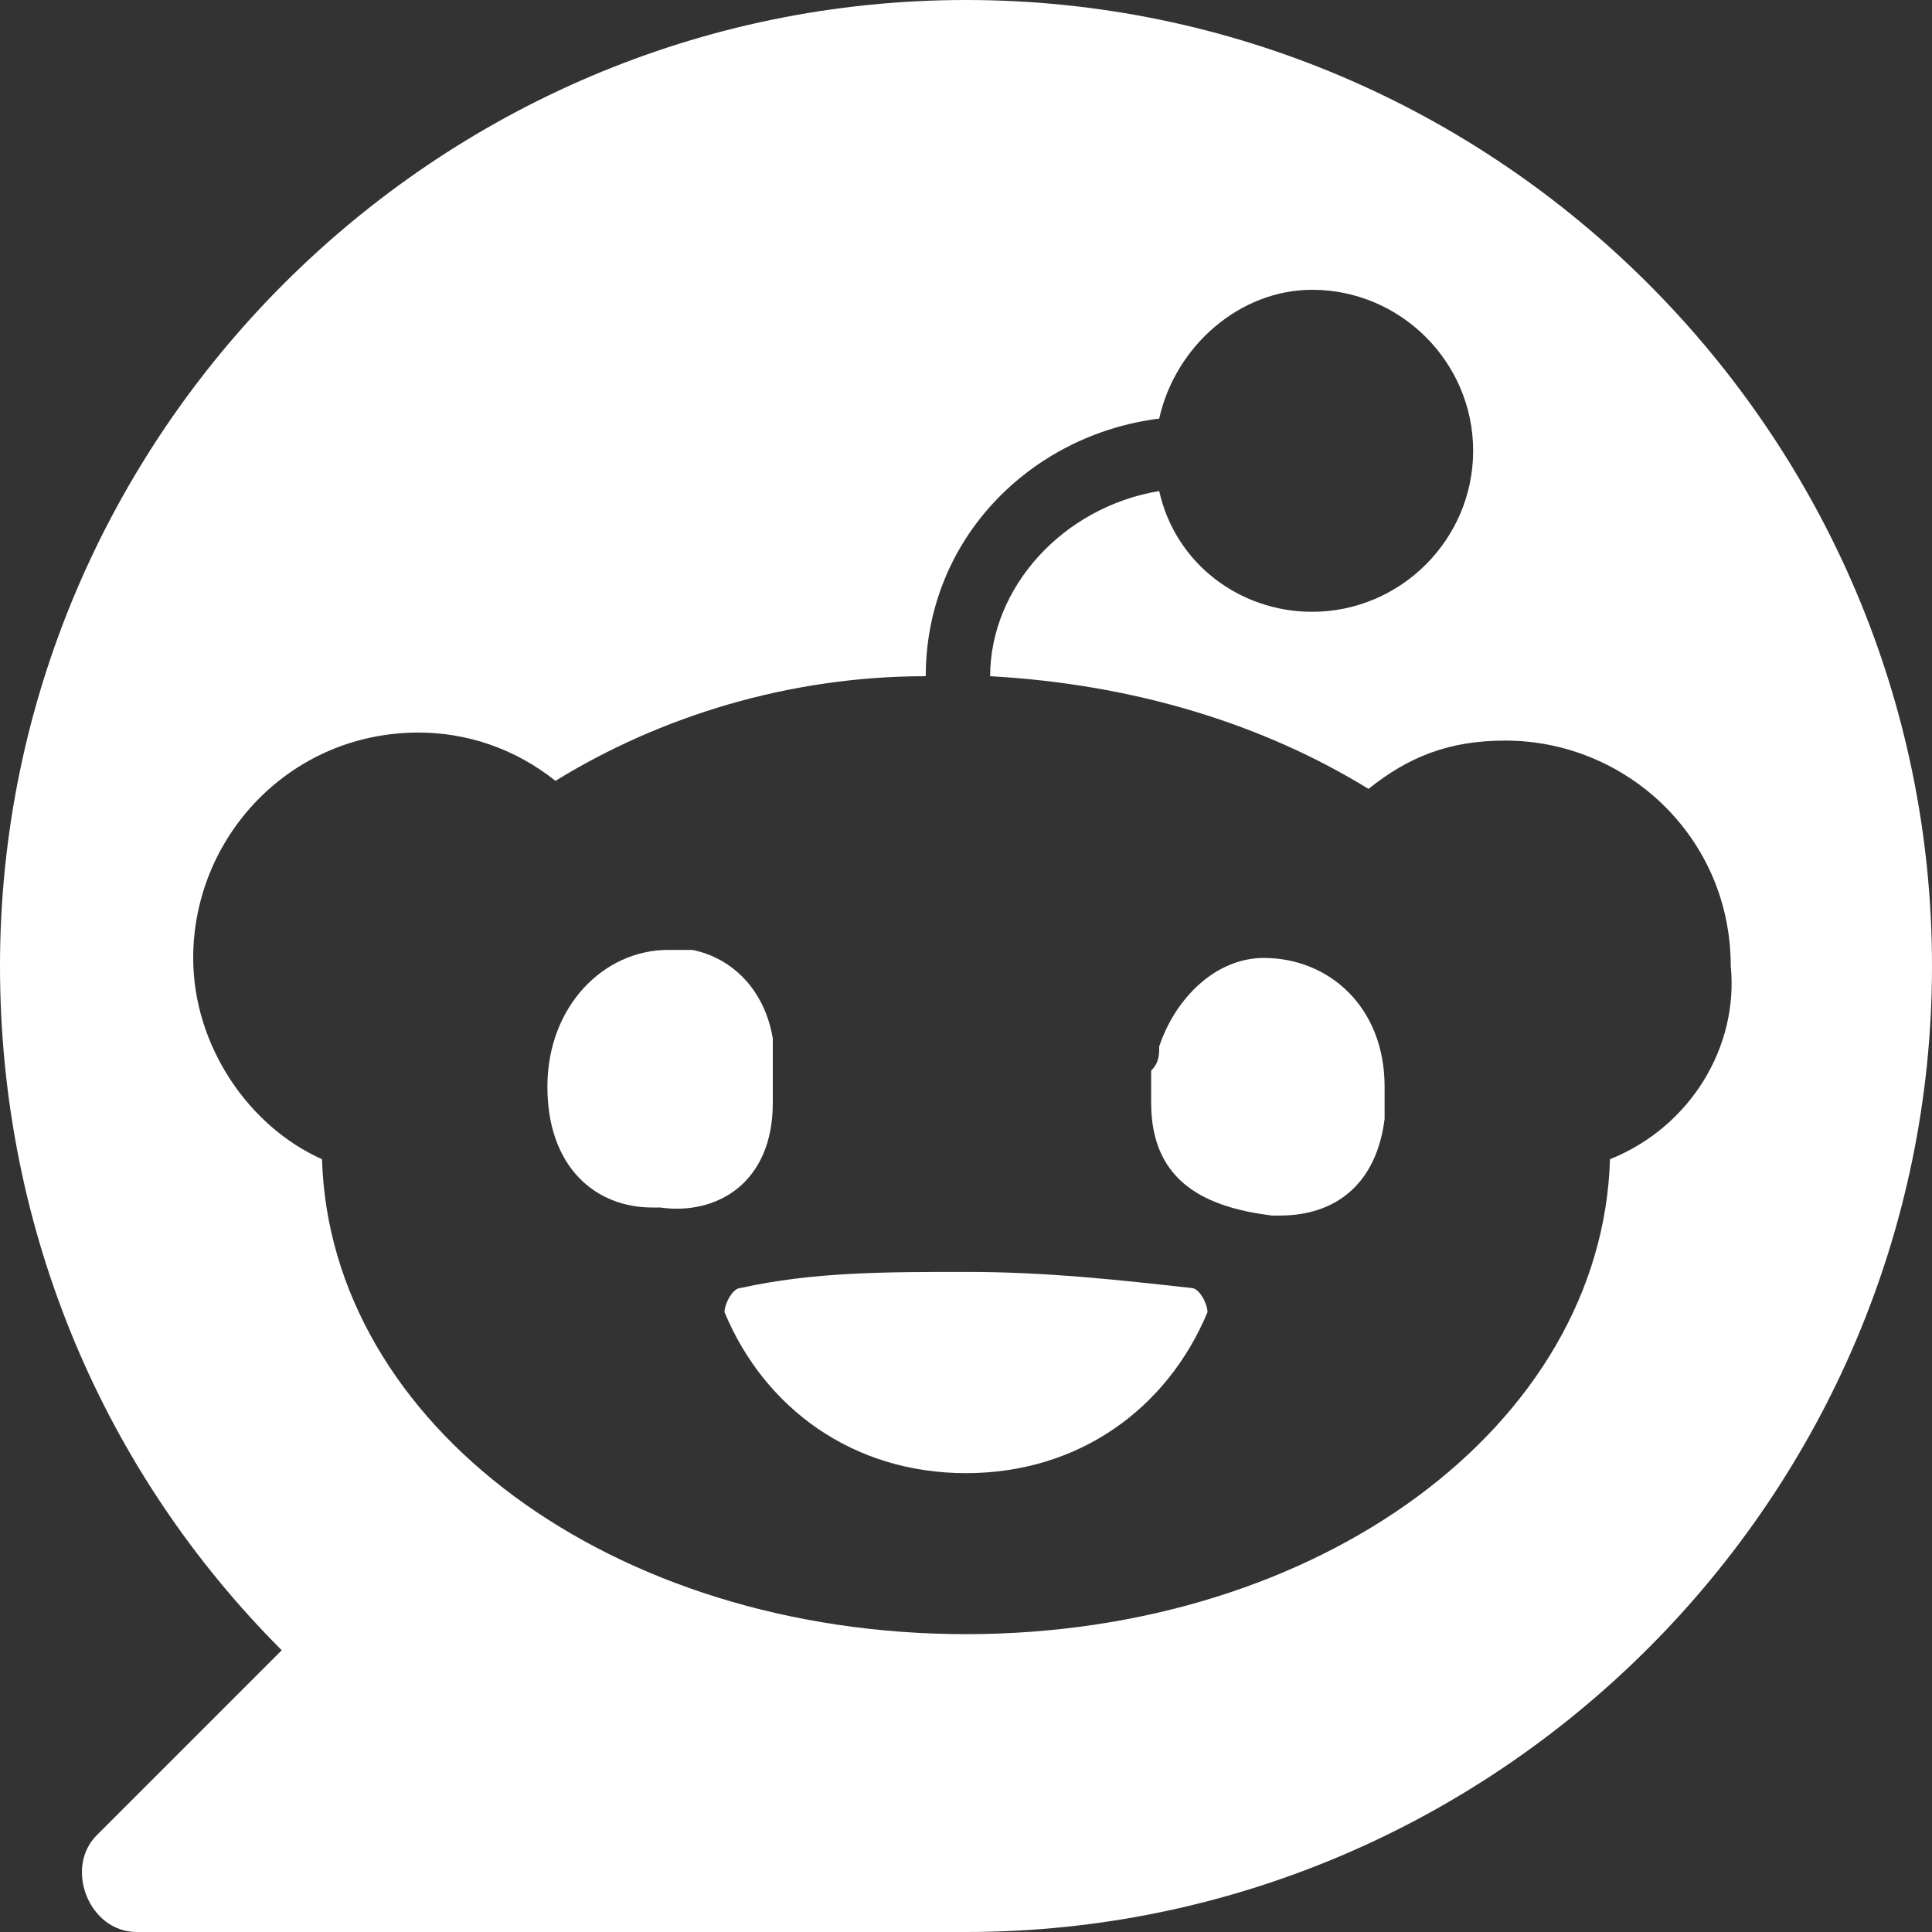 <?xml version="1.0" encoding="utf-8"?>
<svg version="1.1" xmlns="http://www.w3.org/2000/svg" xmlns:xlink="http://www.w3.org/1999/xlink" width="24" height="24" viewBox="0 0 24 24" style="enable-background:new 0 0 24 24;" xml:space="preserve">
<rect x="0" y="0" width="24" height="24" fill="#333333" stroke="none"/>
<style type="text/css">
	.st0{fill:#FFFFFF;}
</style>
<g>
	<path class="st0" d="M14.8,16c-0.9-0.1-1.8-0.2-2.8-0.2s-1.9,0-2.8,0.2C9.1,16,9,16.2,9,16.3c0.5,1.2,1.6,2,3,2s2.5-0.8,3-2
		C15,16.2,14.9,16,14.8,16z"/>
	<path class="st0" d="M12,0C5.4,0,0,5.4,0,12c0,3.3,1.3,6.3,3.5,8.5l-2.3,2.3C0.8,23.2,1.1,24,1.7,24H12c6.6,0,12-5.4,12-12
		S18.6,0,12,0z M20,14.4c-0.1,3.3-3.6,5.9-8,5.9s-7.9-2.6-8-5.9C3.1,14,2.4,13,2.4,11.9c0-1.5,1.2-2.8,2.8-2.8
		c0.6,0,1.2,0.2,1.7,0.6c1.3-0.8,2.9-1.3,4.6-1.3l0,0c0-1.7,1.3-3,2.9-3.2c0.2-0.9,1-1.6,1.9-1.6c1.1,0,2,0.9,2,2s-0.9,2-2,2
		c-0.9,0-1.7-0.6-1.9-1.5c-1.2,0.2-2.1,1.2-2.1,2.3l0,0c1.8,0.1,3.4,0.6,4.7,1.4c0.5-0.4,1-0.6,1.7-0.6c1.5,0,2.8,1.2,2.8,2.8
		C21.6,13,21,14,20,14.4z"/>
	<path class="st0" d="M14.4,13.7L14.4,13.7L14.4,13.7z"/>
	<path class="st0" d="M15.7,11.9L15.7,11.9L15.7,11.9c-0.6,0-1.1,0.5-1.3,1.1l0,0c0,0.1,0,0.2-0.1,0.3c0,0,0,0.1,0,0.1
		c0,0.1,0,0.1,0,0.2c0,0,0,0,0-0.1c0,0,0,0.1,0,0.2c0,1,0.7,1.3,1.5,1.4c0,0,0,0,0,0h0.1l0,0l0,0c0,0,0,0,0,0c0.7,0,1.2-0.4,1.3-1.2
		c0-0.1,0-0.2,0-0.4C17.2,12.5,16.5,11.9,15.7,11.9z"/>
	<path class="st0" d="M9.6,13.7c0,0,0-0.1,0-0.1V13.7c0-0.1,0-0.2,0-0.2c0-0.1,0-0.1,0-0.2c0-0.1,0-0.2,0-0.3c0,0,0,0,0-0.1
		c-0.1-0.6-0.5-1-1-1.1l0,0c-0.1,0-0.2,0-0.3,0c-0.8,0-1.5,0.7-1.5,1.7l0,0l0,0c0,1,0.6,1.5,1.3,1.5h0.1c0,0,0,0,0,0
		C8.9,15.1,9.6,14.7,9.6,13.7z"/>
</g>
</svg>